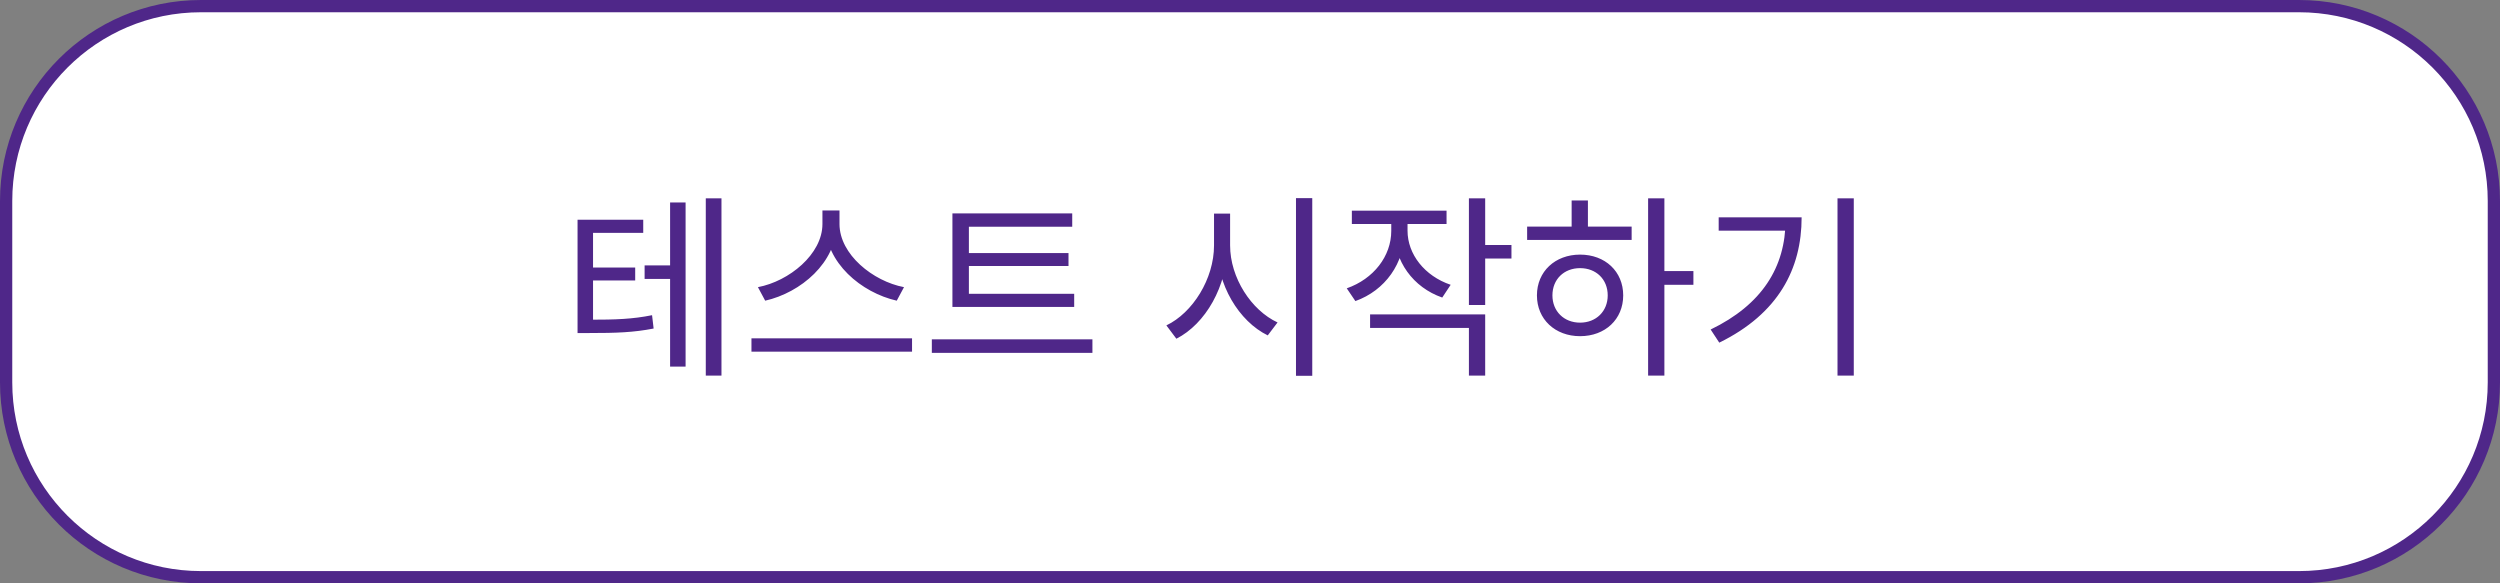 <svg width="1020" height="238" viewBox="0 0 1020 238" fill="none" xmlns="http://www.w3.org/2000/svg">
<rect x="0" y="0" width="1020" height="238" fill="#808080" stroke="none"/>
<path d="M82 2.5H938C981.907 2.5 1017.5 38.093 1017.5 82V156C1017.5 199.907 981.907 235.5 938 235.5H82C38.093 235.5 2.5 199.907 2.5 156V82C2.5 38.093 38.093 2.5 82 2.5Z" fill="white" stroke="#4F2789" stroke-width="5"/>
<path d="M263 108.28H276.6V113.8H263V108.28ZM235.64 130.44H240.28C251.4 130.44 258.04 130.2 266.04 128.6L266.68 134.04C258.44 135.64 251.56 135.88 240.28 135.88H235.64V130.44ZM235.64 89.64H262.44V95H241.96V132.28H235.64V89.64ZM240.04 109.16H259.16V114.44H240.04V109.16ZM287.96 80.92H294.36V153.24H287.96V80.92ZM273.4 82.6H279.72V149.56H273.4V82.6ZM335.554 85.88H341.314V91.4C341.314 107.16 326.674 119.4 312.194 122.68L309.234 117.16C321.954 114.76 335.554 103.72 335.554 91.4V85.88ZM336.754 85.88H342.514V91.4C342.514 103.8 356.194 114.76 368.834 117.16L365.874 122.68C351.474 119.4 336.754 107.24 336.754 91.4V85.88ZM306.594 138.04H372.114V143.48H306.594V138.04ZM388.588 119.88H438.268V125.24H388.588V119.88ZM380.188 138.44H445.708V143.96H380.188V138.44ZM388.588 87.08H437.468V92.52H395.308V121.56H388.588V87.08ZM393.148 103.24H435.948V108.52H393.148V103.24ZM495.321 87.16H500.761V100.12C500.761 116.76 491.801 132.2 479.961 138.2L475.881 132.76C486.601 127.64 495.321 113.8 495.321 100.12V87.16ZM496.441 87.16H501.881V100.12C501.881 113.32 510.521 126.6 521.241 131.56L517.241 136.84C505.481 131.08 496.441 116.2 496.441 100.12V87.16ZM528.761 80.84H535.401V153.32H528.761V80.84ZM567.635 88.36H573.075V94.2C573.075 107.48 565.075 118.52 552.995 122.84L549.475 117.64C560.435 113.8 567.635 104.52 567.635 94.2V88.36ZM568.835 88.36H574.275V94.12C574.275 103.72 581.235 112.6 591.875 116.2L588.435 121.4C576.515 117.24 568.835 106.6 568.835 94.12V88.36ZM551.555 85.96H590.195V91.4H551.555V85.96ZM599.315 80.92H605.955V124.44H599.315V80.92ZM604.115 99.96H616.675V105.48H604.115V99.96ZM558.995 128.28H605.955V153.24H599.315V133.8H558.995V128.28ZM672.429 80.92H679.069V153.24H672.429V80.92ZM677.469 110.6H690.909V116.2H677.469V110.6ZM623.069 92.44H665.709V97.88H623.069V92.44ZM644.669 103.88C654.909 103.88 662.269 110.76 662.269 120.52C662.269 130.28 654.909 137.16 644.669 137.16C634.509 137.16 627.069 130.28 627.069 120.52C627.069 110.76 634.509 103.88 644.669 103.88ZM644.669 109.4C638.109 109.4 633.389 113.96 633.389 120.52C633.389 127 638.109 131.64 644.669 131.64C651.229 131.64 655.949 127 655.949 120.52C655.949 113.96 651.229 109.4 644.669 109.4ZM641.229 81.8H647.869V94.92H641.229V81.8ZM749.703 80.92H756.343V153.24H749.703V80.92ZM728.503 88.68H735.063C735.063 109.64 725.623 127.96 701.463 139.8L697.943 134.44C718.823 124.36 728.503 109 728.503 89.8V88.68ZM701.223 88.68H731.383V94.12H701.223V88.68Z" fill="#4F2789"/>
</svg>

